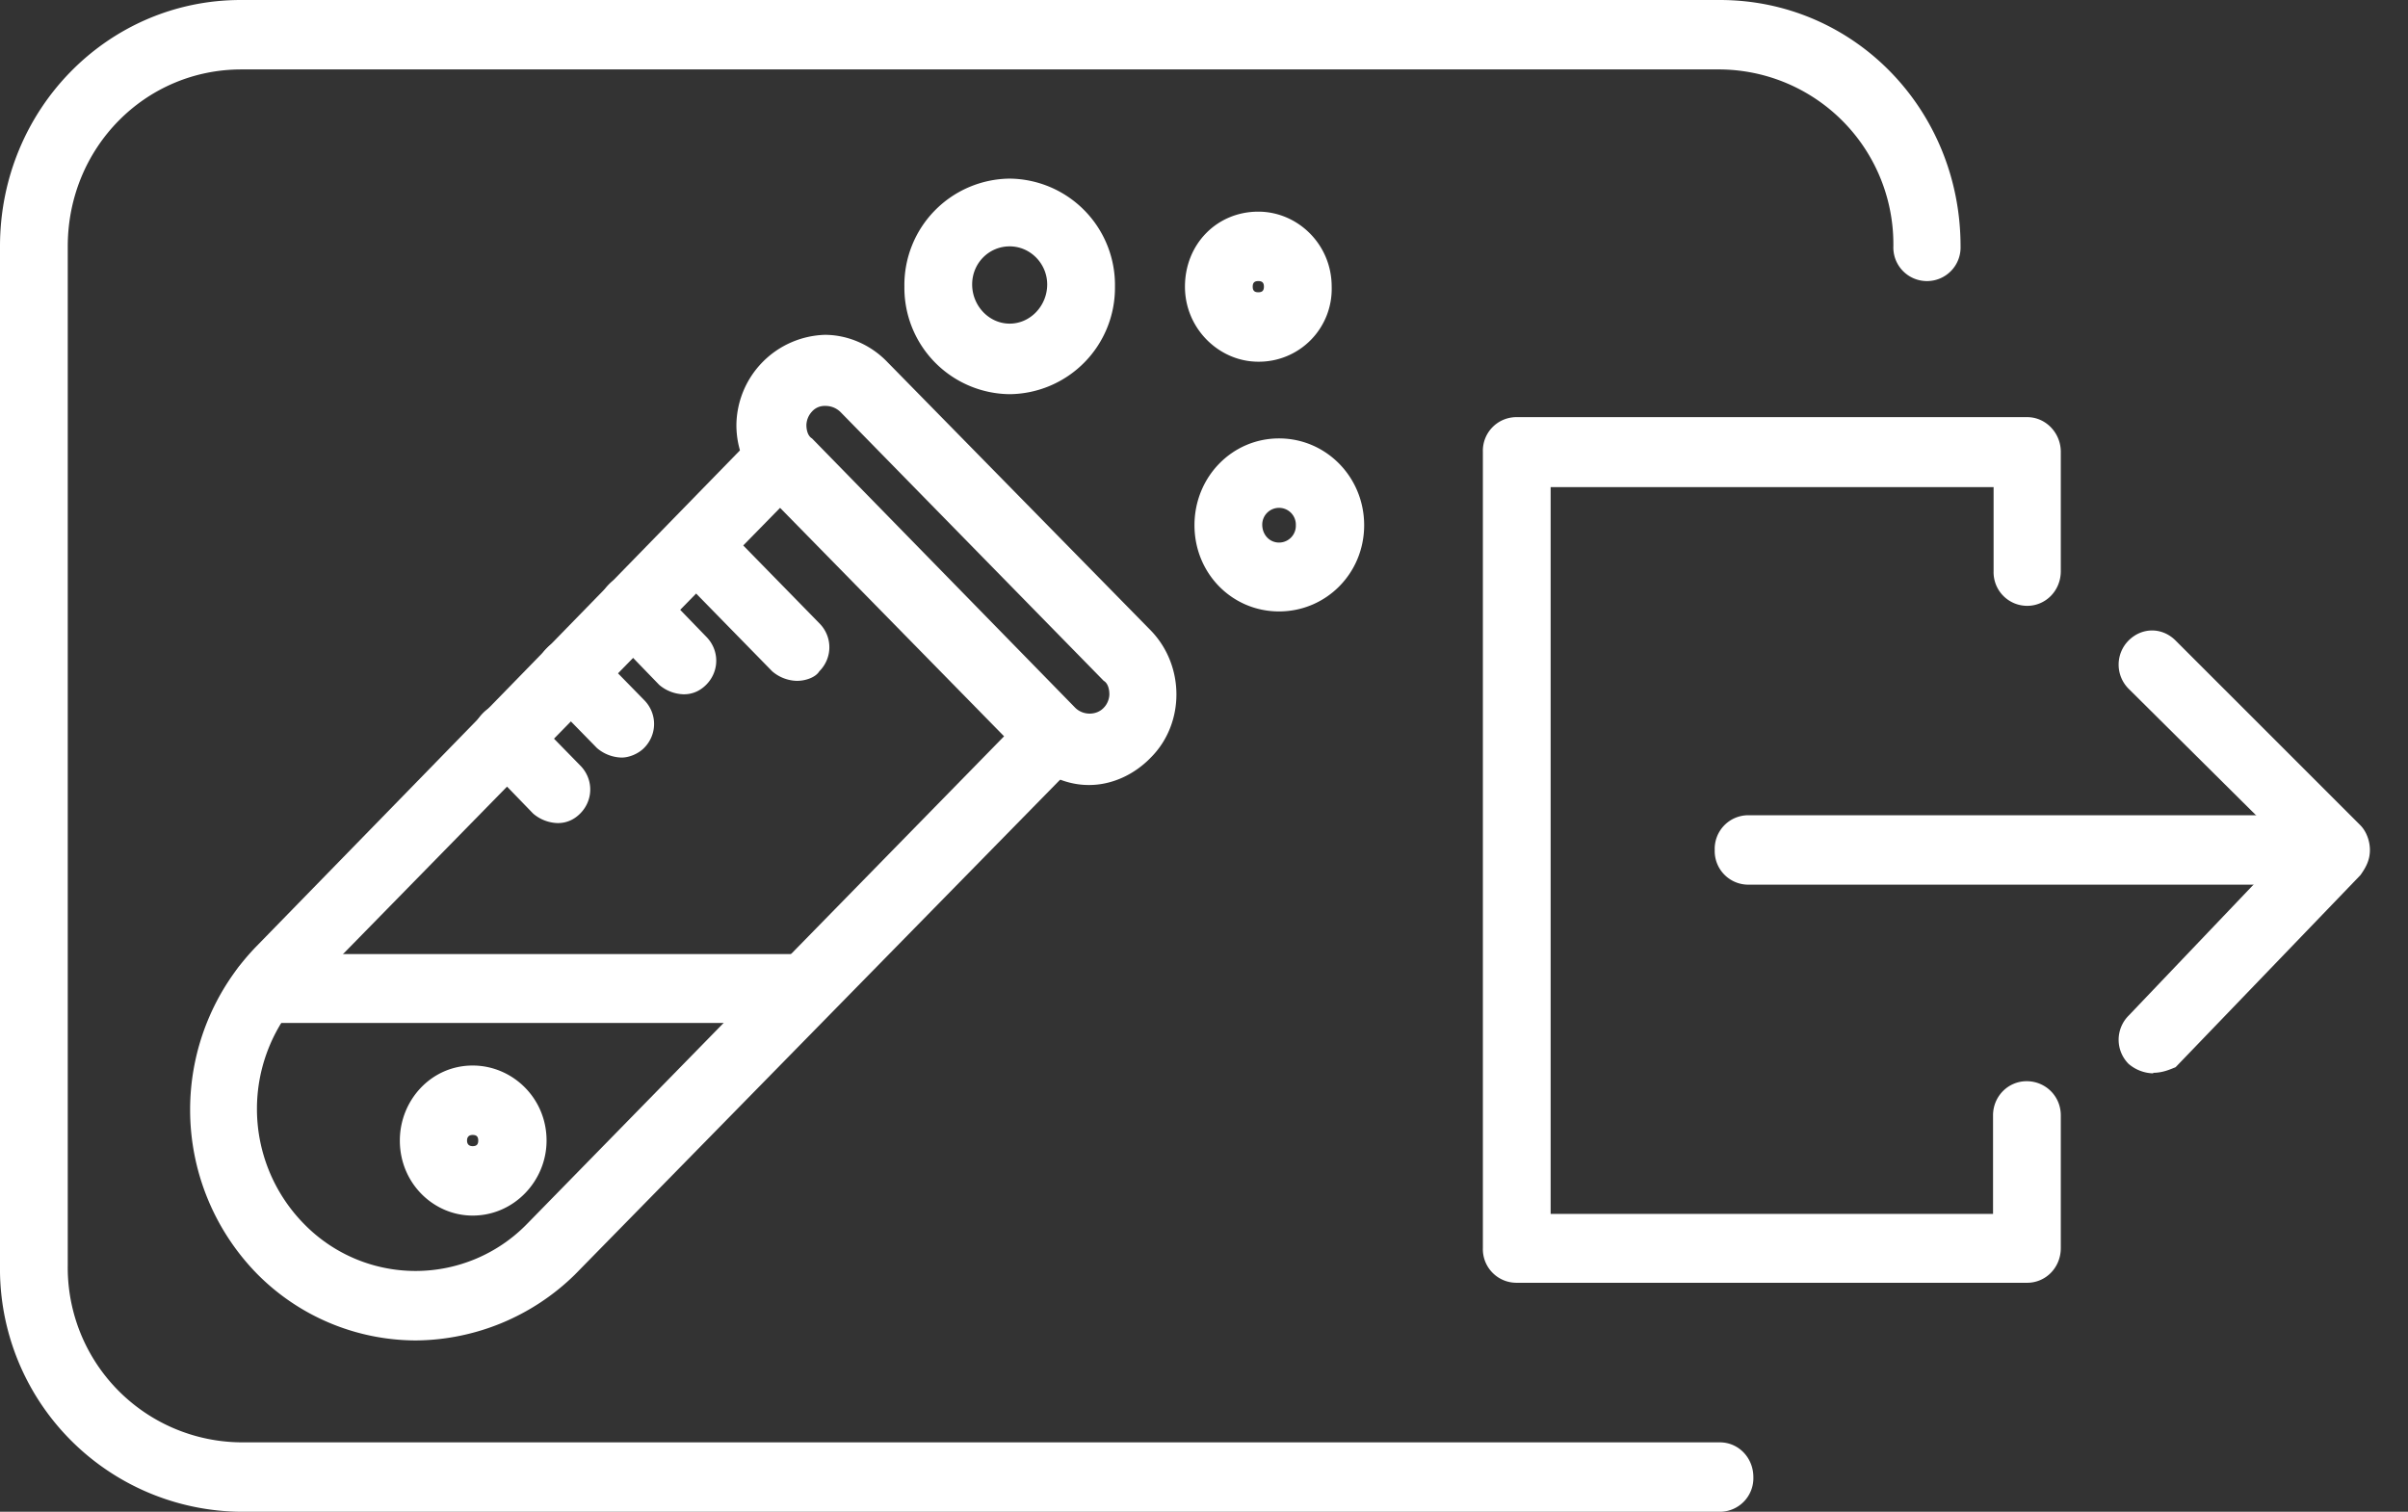 <svg width="43" height="27" fill="none" xmlns="http://www.w3.org/2000/svg"><rect width="100%" height="100%" fill="#333333" stroke="none"/><rect id="backgroundrect" width="100%" height="100%" x="0" y="0" fill="none" stroke="none"/><g class="currentLayer" style=""><title>Layer 1</title><path d="M36.2 22.91h-9.12a.6.6 0 01-.6-.62V8.07a.6.6 0 01.6-.62h9.12c.33 0 .6.28.6.62v2.13c0 .35-.27.62-.6.62a.6.6 0 01-.6-.62V8.7h-7.91v12.98h7.9v-1.76c0-.34.27-.61.6-.61.34 0 .61.27.61.61v2.37c0 .35-.27.62-.6.62z" fill="#ffffff" id="svg_1" class="selected" fill-opacity="1"/><path d="M40.64 15.8h-9.42a.6.6 0 01-.6-.62.6.6 0 01.6-.62h9.42c.33 0 .6.28.6.62 0 .35-.27.62-.6.62z" fill="#ffffff" id="svg_2" class="selected" fill-opacity="1"/><path d="M38.45 19.17a.7.7 0 01-.44-.17.61.61 0 010-.86l2.86-3-2.86-2.84a.61.61 0 010-.86c.24-.24.6-.24.84 0l3.3 3.3c.1.1.17.27.17.44 0 .18-.07.31-.17.45l-3.3 3.43c-.1.04-.23.1-.4.1zM30.71 27H4.31A4.34 4.34 0 010 22.6V4.4C0 1.96 1.92 0 4.3 0h26.41c2.4 0 4.3 1.96 4.3 4.4a.6.6 0 01-.6.62.6.6 0 01-.6-.62 3.12 3.12 0 00-3.1-3.16H4.31c-1.72 0-3.1 1.4-3.1 3.16v18.2a3.12 3.12 0 003.1 3.16h26.4c.34 0 .6.28.6.62a.6.6 0 01-.6.62z" fill="#ffffff" id="svg_3" class="selected" fill-opacity="1"/><path d="M7.43 23.94a4 4 0 01-2.85-1.2 4.19 4.19 0 010-5.84l8.91-9.14c.24-.24.6-.24.84 0l4.88 4.98c.1.1.17.28.17.45 0 .17-.07.31-.17.45l-8.95 9.13a4.1 4.1 0 01-2.83 1.17zm6.5-14.87l-8.51 8.69a2.93 2.93 0 000 4.09 2.78 2.78 0 004 0l8.51-8.7-4-4.08z" fill="#ffffff" id="svg_4" class="selected" fill-opacity="1"/><path d="M19.44 14.02c-.4 0-.8-.18-1.1-.49l-4.72-4.8c-.3-.31-.47-.7-.47-1.14a1.63 1.63 0 011.58-1.61c.4 0 .81.17 1.11.48l4.71 4.8c.61.63.61 1.66 0 2.27-.3.31-.7.49-1.1.49zm-4.7-6.77a.3.3 0 00-.24.1.37.37 0 00-.1.24c0 .1.03.2.1.24l4.7 4.81c.14.14.38.14.51 0 .07-.07.1-.17.1-.24 0-.1-.03-.2-.1-.24l-4.7-4.8a.38.38 0 00-.28-.11zM14.23 12.16a.7.7 0 01-.44-.17l-1.78-1.82a.61.61 0 010-.86c.24-.24.6-.24.84 0l1.78 1.82c.24.24.24.62 0 .86-.06.1-.23.17-.4.17zM12.21 12.4a.7.7 0 01-.44-.17l-.9-.93a.61.61 0 010-.86c.23-.24.6-.24.84 0l.9.93c.24.24.24.62 0 .86-.1.1-.23.17-.4.17zM11.1 13.53a.7.7 0 01-.44-.17l-.9-.92a.61.61 0 010-.86c.23-.24.6-.24.84 0l.9.92c.24.24.24.62 0 .86-.1.1-.26.17-.4.17zM9.96 14.7a.7.7 0 01-.44-.17l-.9-.93a.61.61 0 010-.86c.23-.24.6-.24.83 0l.91.93c.24.24.24.62 0 .86-.1.1-.23.17-.4.17zM14.4 18.27H4.74a.6.6 0 01-.6-.61.6.6 0 01.6-.62h9.66c.33 0 .6.27.6.62a.6.6 0 01-.6.61zM18.03 7.04a1.9 1.9 0 01-1.88-1.92 1.9 1.9 0 011.88-1.93 1.9 1.9 0 011.88 1.93 1.9 1.9 0 01-1.88 1.92zm0-2.64c-.37 0-.67.3-.67.68 0 .38.3.7.67.7.37 0 .67-.32.67-.7 0-.37-.3-.68-.67-.68zM22.84 10.92c-.84 0-1.51-.68-1.51-1.54s.67-1.55 1.51-1.55 1.52.69 1.52 1.55c0 .86-.68 1.54-1.52 1.54zm0-1.85a.3.3 0 00-.3.3c0 .18.13.32.3.32a.3.3 0 00.3-.31.3.3 0 00-.3-.31zM8.44 21.71c-.7 0-1.3-.58-1.3-1.34 0-.72.56-1.34 1.3-1.34.71 0 1.32.58 1.32 1.34 0 .72-.58 1.34-1.32 1.34zm0-1.44c-.06 0-.1.03-.1.1s.04.1.1.1c.07 0 .1-.03.1-.1s-.03-.1-.1-.1zM22.47 6.46c-.7 0-1.31-.59-1.31-1.34 0-.76.57-1.34 1.31-1.34.7 0 1.31.58 1.31 1.34a1.3 1.3 0 01-1.3 1.34zm0-1.44c-.07 0-.1.03-.1.1s.03.1.1.1.1-.03.1-.1-.03-.1-.1-.1z" fill="#ffffff" id="svg_5" class="selected" fill-opacity="1"/></g></svg>